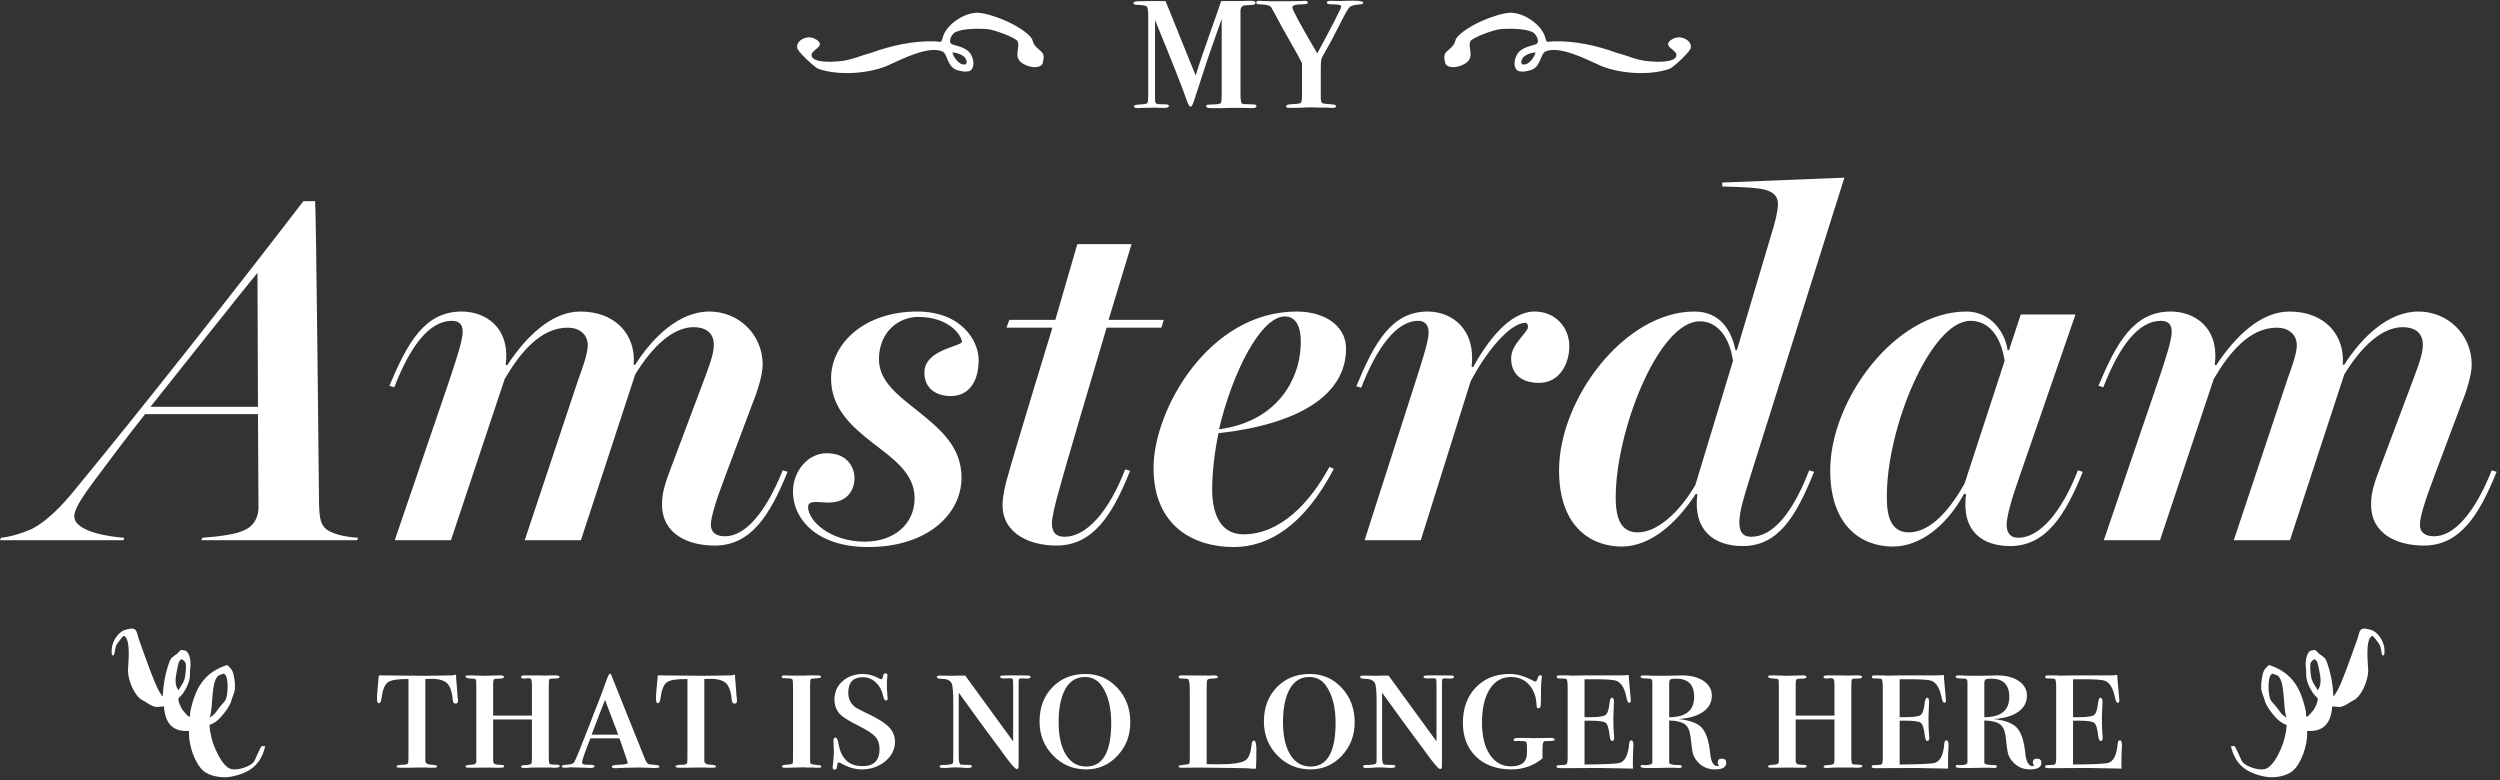 <?xml version="1.0" encoding="UTF-8"?>
<svg width="394px" height="123px" viewBox="0 0 394 123" version="1.1" xmlns="http://www.w3.org/2000/svg" xmlns:xlink="http://www.w3.org/1999/xlink">
    <rect x="0" y="0" width="394" height="123" fill="#333333" stroke="none"/>
    <!-- Generator: Sketch 52.5 (67469) - http://www.bohemiancoding.com/sketch -->
    <title>Group</title>
    <desc>Created with Sketch.</desc>
    <g id="Page-1" stroke="none" stroke-width="1" fill="none" fill-rule="evenodd">
        <g id="Desktop-HD-Copy" transform="translate(-516, -309)" fill="#FFFFFF">
            <g id="Group" transform="translate(516, 309)">
                <path d="M0,85.134 L0.154,84.749 C1.232,84.672 3.311,84.133 5.005,83.363 C7.315,82.208 9.779,79.744 12.166,76.741 C22.33,64.421 37.191,45.556 47.817,31.696 L49.665,31.696 C49.819,32.697 50.281,79.128 50.281,79.436 C50.358,81.592 50.435,82.978 51.975,83.748 C53.13,84.364 54.978,84.672 56.441,84.749 L56.287,85.134 L31.724,85.134 L31.878,84.749 C34.265,84.595 37.191,84.21 38.423,83.594 C40.271,82.824 40.81,81.13 40.733,79.667 L40.656,65.268 L22.869,65.268 C19.789,69.118 15.862,74.431 14.707,75.971 C13.244,77.973 11.704,80.129 11.704,81.361 C11.704,83.748 17.094,84.595 19.558,84.749 L19.481,85.134 L0,85.134 Z M23.716,64.113 L40.656,64.113 L40.579,43.015 C38.731,45.171 29.26,57.183 23.716,64.113 Z M112.651,85.981 C108.493,85.981 104.335,84.21 104.335,79.513 C104.335,77.665 104.797,76.202 105.798,73.584 L110.341,61.495 C111.573,58.184 112.497,56.028 112.497,54.334 C112.497,52.255 110.957,51.562 109.34,51.562 C106.106,51.562 102.872,54.488 100.1,59.031 L91.553,85.134 L82.698,85.134 L91.091,59.955 C91.63,58.415 92.631,55.874 92.631,54.411 C92.631,52.64 91.245,51.639 89.474,51.639 C85.162,51.639 81.928,55.643 79.541,59.724 L71.071,85.134 L62.216,85.134 L70.763,60.109 C71.995,56.413 72.919,53.641 72.919,52.255 C72.919,51.023 72.226,50.561 71.225,50.561 C67.683,50.561 64.68,54.488 62.139,61.033 L61.369,60.802 C64.218,54.026 66.913,49.098 72.765,49.098 C76.384,49.098 80.465,51.485 79.695,57.491 L79.926,57.568 C82.929,53.025 86.933,49.098 91.476,49.098 C97.02,49.098 100.254,52.794 99.869,57.491 L100.1,57.491 C102.795,53.256 106.953,49.098 111.804,49.098 C116.347,49.098 120.197,52.64 120.197,57.491 C120.197,58.954 119.427,61.572 118.657,63.42 L114.268,75.124 C112.805,78.974 112.035,81.515 112.035,82.67 C112.035,84.056 113.036,84.518 114.268,84.518 C117.502,84.518 120.736,80.668 123.354,74.123 L124.124,74.354 C121.352,81.207 118.349,85.981 112.651,85.981 Z M136.829,86.212 C128.667,86.212 124.971,81.746 124.971,77.511 C124.971,74.2 127.358,71.428 130.284,71.428 C133.749,71.428 134.673,73.892 134.673,75.355 C134.673,76.972 133.749,79.205 130.592,79.205 C129.052,79.205 127.358,78.743 127.358,79.898 C127.358,82.131 130.9,85.365 136.29,85.365 C140.91,85.365 144.144,82.593 144.144,78.512 C144.144,74.585 140.756,72.275 137.445,69.734 C134.211,67.193 130.977,64.344 130.977,59.647 C130.977,54.026 136.367,49.098 144.529,49.098 C151.536,49.098 154.231,53.718 154.231,56.721 C154.231,60.263 152.614,62.419 149.842,62.419 C147.686,62.419 145.684,61.341 145.684,58.723 C145.684,55.104 151.382,54.642 151.613,53.872 C151.536,52.871 149.611,49.945 144.683,49.945 C141.757,49.945 138.523,52.178 138.523,56.644 C138.523,60.032 141.449,62.265 144.683,64.806 C148.225,67.655 151.536,70.427 151.536,75.278 C151.536,80.976 146.223,86.212 136.829,86.212 Z M166.474,85.981 C162.47,85.981 158.004,84.21 158.004,79.59 C158.004,78.127 158.466,76.356 158.697,75.509 C159.621,72.044 165.319,53.41 165.858,51.639 L158.62,51.639 L159.082,50.407 L166.32,50.407 L169.785,38.472 L178.332,38.472 L174.713,50.407 L183.414,50.407 L183.029,51.639 L174.405,51.639 C172.326,58.646 167.706,74.2 167.013,76.895 C166.243,79.436 165.781,81.669 165.781,82.439 C165.781,84.056 166.551,84.595 167.783,84.595 C171.171,84.595 174.713,80.745 177.331,73.969 L178.101,74.2 C175.252,81.361 172.172,85.981 166.474,85.981 Z M194.425,86.212 C188.111,86.212 181.797,82.901 181.797,73.738 C181.797,64.575 190.498,49.098 204.358,49.098 C208.67,49.098 212.135,51.254 212.135,54.95 C212.135,62.342 204.512,66.885 192.038,68.271 C191.422,71.12 191.037,74.508 191.037,77.126 C191.037,81.361 192.577,84.21 195.965,84.21 C201.74,84.21 206.437,79.282 209.517,73.584 L210.21,73.892 C205.513,82.824 199.969,86.212 194.425,86.212 Z M192.115,67.655 C201.432,66.423 204.743,59.647 204.974,54.719 C205.205,51.331 204.127,49.868 202.51,49.868 C198.66,49.868 194.194,58.8 192.115,67.655 Z M215.061,85.134 L223.146,59.955 C224.224,56.567 225.148,53.718 225.148,52.409 C225.148,51.1 224.455,50.561 223.531,50.561 C220.066,50.561 216.986,54.796 214.522,61.11 L213.752,60.879 C216.601,54.026 219.296,49.098 224.994,49.098 C228.767,49.098 232.617,51.793 231.924,57.799 L232.155,57.876 C234.234,54.103 237.776,49.098 241.857,49.098 C245.168,49.098 247.324,51.639 247.324,54.565 C247.324,57.337 245.784,60.34 242.55,60.34 C239.393,60.34 238.084,58.569 238.161,56.336 C238.238,54.334 240.317,52.794 240.779,51.716 C240.856,51.331 240.779,51.023 240.471,50.869 C237.776,50.869 233.926,55.951 231.77,60.109 L223.916,85.134 L215.061,85.134 Z M255.563,86.135 C251.174,86.135 245.707,83.44 245.707,74.123 C245.707,62.881 256.025,49.098 267.036,49.098 C271.04,49.098 272.888,52.024 273.504,55.181 L273.735,55.181 L279.048,37.317 C279.818,34.93 280.203,33.159 280.203,32.158 C280.203,30.464 278.817,29.925 277.046,29.694 C275.121,29.463 273.273,29.463 271.425,29.386 L271.425,28.77 L290.675,28 L275.814,75.201 C274.736,78.666 274.12,80.668 274.12,82.362 C274.12,83.979 274.813,84.595 275.968,84.595 C279.51,84.595 282.59,80.668 285.131,74.123 L285.901,74.354 C283.129,81.207 280.357,86.058 274.659,86.058 C270.116,86.058 266.805,83.594 267.498,77.896 L267.267,77.819 C264.187,82.516 260.106,86.135 255.563,86.135 Z M258.104,83.902 C261.107,83.902 264.572,80.899 267.19,76.433 L273.119,56.875 C272.58,53.102 270.655,50.638 267.883,50.638 C261.338,50.638 254.562,68.117 254.639,78.512 C254.639,82.362 255.871,83.902 258.104,83.902 Z M298.298,86.135 C293.524,86.135 288.442,83.055 288.442,74.123 C288.442,63.112 298.606,49.098 309.925,49.098 C313.621,49.098 316.008,52.255 316.393,55.181 L316.624,55.181 L318.472,49.56 L327.096,49.56 L318.241,75.201 C316.932,78.897 316.316,81.284 316.239,82.593 C316.239,84.133 316.932,84.749 318.087,84.749 C321.475,84.749 324.94,80.668 327.481,74.123 L328.251,74.354 C325.479,81.207 322.476,86.058 316.778,86.058 C312.466,86.058 309.078,83.748 309.848,77.896 L309.54,77.819 C306.768,82.901 302.61,86.135 298.298,86.135 Z M300.685,83.902 C303.611,83.979 306.691,81.438 309.617,76.202 L315.931,56.875 C315.315,52.794 313.313,50.561 310.541,50.561 C304.227,50.561 297.143,67.809 297.374,78.666 C297.374,82.285 298.606,83.825 300.685,83.902 Z M381.997,85.981 C377.839,85.981 373.681,84.21 373.681,79.513 C373.681,77.665 374.143,76.202 375.144,73.584 L379.687,61.495 C380.919,58.184 381.843,56.028 381.843,54.334 C381.843,52.255 380.303,51.562 378.686,51.562 C375.452,51.562 372.218,54.488 369.446,59.031 L360.899,85.134 L352.044,85.134 L360.437,59.955 C360.976,58.415 361.977,55.874 361.977,54.411 C361.977,52.64 360.591,51.639 358.82,51.639 C354.508,51.639 351.274,55.643 348.887,59.724 L340.417,85.134 L331.562,85.134 L340.109,60.109 C341.341,56.413 342.265,53.641 342.265,52.255 C342.265,51.023 341.572,50.561 340.571,50.561 C337.029,50.561 334.026,54.488 331.485,61.033 L330.715,60.802 C333.564,54.026 336.259,49.098 342.111,49.098 C345.73,49.098 349.811,51.485 349.041,57.491 L349.272,57.568 C352.275,53.025 356.279,49.098 360.822,49.098 C366.366,49.098 369.6,52.794 369.215,57.491 L369.446,57.491 C372.141,53.256 376.299,49.098 381.15,49.098 C385.693,49.098 389.543,52.64 389.543,57.491 C389.543,58.954 388.773,61.572 388.003,63.42 L383.614,75.124 C382.151,78.974 381.381,81.515 381.381,82.67 C381.381,84.056 382.382,84.518 383.614,84.518 C386.848,84.518 390.082,80.668 392.7,74.123 L393.47,74.354 C390.698,81.207 387.695,85.981 381.997,85.981 Z" id="Amsterdam"></path>
                <g id="Group-3" transform="translate(17, 99)">
                    <path d="M55.184,11.44 C55.184,11.739 55.056,11.888 54.8,11.888 C54.523,11.888 54.373,11.685 54.352,11.28 C54.288,10.405 54.107,9.691 53.808,9.136 C53.403,8.368 52.475,7.984 51.024,7.984 C50.811,7.984 50.48,7.995 50.032,8.016 L50.032,20.88 C50.032,21.285 50.341,21.499 50.96,21.52 C51.579,21.541 51.888,21.627 51.888,21.776 C51.888,21.925 51.707,22 51.344,22 L51.12,22 C50.928,22 50.629,21.989 50.224,21.968 L48.624,21.968 C48.176,21.989 47.6,22 46.896,22 L46.128,22 C45.701,22 45.488,21.925 45.488,21.776 C45.488,21.627 45.84,21.541 46.544,21.52 C46.8,21.52 46.971,21.499 47.056,21.456 C47.227,21.413 47.323,21.301 47.344,21.12 C47.365,20.939 47.376,20.4 47.376,19.504 L47.376,8.016 C45.712,7.995 44.629,8.165 44.128,8.528 C43.627,8.891 43.291,9.744 43.12,11.088 C43.056,11.579 42.917,11.824 42.704,11.824 C42.512,11.824 42.416,11.579 42.416,11.088 C42.416,10.469 42.512,9.253 42.704,7.44 L50.16,7.504 C50.821,7.504 52.165,7.483 54.192,7.44 C54.363,7.44 54.587,7.397 54.864,7.312 L54.896,7.984 L54.992,9.136 L55.088,10.48 L55.152,11.056 C55.173,11.248 55.184,11.376 55.184,11.44 Z M71.216,21.776 C71.216,21.925 70.896,22 70.256,22 C70.235,22 70.128,21.989 69.936,21.968 L67.024,21.968 C66.661,21.968 66.427,21.979 66.32,22 L65.808,22.032 C65.339,22.053 65.104,21.979 65.104,21.808 C65.104,21.68 65.285,21.605 65.648,21.584 C66.352,21.563 66.725,21.467 66.768,21.296 C66.811,21.189 66.832,20.837 66.832,20.24 L66.832,14.384 L60.72,14.384 L60.72,20.976 C60.763,21.211 60.853,21.36 60.992,21.424 C61.131,21.488 61.499,21.531 62.096,21.552 C62.331,21.552 62.448,21.627 62.448,21.776 C62.448,21.925 62.235,22 61.808,22 L61.296,22 C60.997,21.979 60.56,21.968 59.984,21.968 L56.848,22 C56.528,22 56.368,21.925 56.368,21.776 C56.368,21.627 56.677,21.541 57.296,21.52 C57.765,21.499 58.021,21.371 58.064,21.136 L58.064,9.168 C58.064,8.571 58.053,8.251 58.032,8.208 C58.011,8.037 57.819,7.952 57.456,7.952 C56.731,7.931 56.368,7.824 56.368,7.632 C56.368,7.504 56.517,7.44 56.816,7.44 L57.072,7.44 C57.52,7.44 57.952,7.451 58.368,7.472 C58.784,7.493 59.077,7.504 59.248,7.504 C59.483,7.504 59.915,7.493 60.544,7.472 C61.173,7.451 61.541,7.44 61.648,7.44 L61.872,7.44 C62.235,7.44 62.416,7.525 62.416,7.696 C62.416,7.888 62.128,7.973 61.552,7.952 C61.189,7.952 60.96,7.989 60.864,8.064 C60.768,8.139 60.72,8.357 60.72,8.72 L60.72,13.776 L66.832,13.776 L66.832,9.36 C66.832,8.677 66.811,8.293 66.768,8.208 C66.725,7.952 66.512,7.845 66.128,7.888 L65.52,7.952 C65.243,7.909 65.104,7.824 65.104,7.696 C65.104,7.525 65.328,7.44 65.776,7.44 L67.664,7.44 C68.24,7.461 68.656,7.472 68.912,7.472 C69.424,7.472 69.776,7.461 69.968,7.44 L70.416,7.44 C70.928,7.44 71.184,7.515 71.184,7.664 C71.184,7.835 71.04,7.92 70.752,7.92 C70.464,7.92 70.224,7.931 70.032,7.952 C69.755,7.952 69.595,8.005 69.552,8.112 C69.509,8.219 69.488,8.56 69.488,9.136 L69.488,20.208 C69.488,20.933 69.541,21.333 69.648,21.408 C69.755,21.483 70.128,21.52 70.768,21.52 C71.067,21.52 71.216,21.605 71.216,21.776 Z M86.928,21.84 C86.928,21.968 86.715,22.032 86.288,22.032 L86.064,22.032 L84.08,21.968 L83.184,21.968 C82.821,21.968 82.32,21.979 81.68,22 L80.72,22.032 L80.144,22.064 L79.984,22.064 C79.6,22.064 79.408,21.979 79.408,21.808 C79.408,21.637 79.792,21.541 80.56,21.52 C81.477,21.499 81.936,21.392 81.936,21.2 C81.936,21.157 81.872,20.955 81.744,20.592 C81.701,20.421 81.456,19.707 81.008,18.448 L80.624,17.36 L76.048,17.36 C75.173,19.557 74.736,20.827 74.736,21.168 C74.736,21.36 74.864,21.467 75.12,21.488 L75.536,21.52 L76.016,21.52 L76.304,21.552 C76.56,21.552 76.688,21.627 76.688,21.776 C76.688,21.947 76.464,22.032 76.016,22.032 C75.952,22.032 75.573,22.016 74.88,21.984 C74.187,21.952 73.573,21.936 73.04,21.936 L72.752,21.936 L72.464,21.968 L72.112,22 L72.048,22 C71.707,22 71.536,21.936 71.536,21.808 C71.536,21.659 71.675,21.573 71.952,21.552 C72.336,21.531 72.592,21.509 72.72,21.488 C73.083,21.424 73.317,21.328 73.424,21.2 C73.552,21.136 74.075,19.92 74.992,17.552 C75.355,16.592 75.707,15.696 76.048,14.864 C76.176,14.565 76.261,14.341 76.304,14.192 C76.347,14.043 76.432,13.819 76.56,13.52 C76.923,12.645 77.435,11.323 78.096,9.552 L78.576,8.208 L78.8,7.632 C78.928,7.312 79.056,7.152 79.184,7.152 C79.248,7.152 79.387,7.451 79.6,8.048 C80.24,9.605 81.893,13.723 84.56,20.4 C84.816,21.061 85.061,21.413 85.296,21.456 C85.36,21.477 85.701,21.509 86.32,21.552 C86.725,21.573 86.928,21.669 86.928,21.84 Z M80.432,16.784 L78.352,11.312 C77.84,12.592 77.136,14.416 76.24,16.784 L80.432,16.784 Z M99.152,11.44 C99.152,11.739 99.024,11.888 98.768,11.888 C98.491,11.888 98.341,11.685 98.32,11.28 C98.256,10.405 98.075,9.691 97.776,9.136 C97.371,8.368 96.443,7.984 94.992,7.984 C94.779,7.984 94.448,7.995 94,8.016 L94,20.88 C94,21.285 94.309,21.499 94.928,21.52 C95.547,21.541 95.856,21.627 95.856,21.776 C95.856,21.925 95.675,22 95.312,22 L95.088,22 C94.896,22 94.597,21.989 94.192,21.968 L92.592,21.968 C92.144,21.989 91.568,22 90.864,22 L90.096,22 C89.669,22 89.456,21.925 89.456,21.776 C89.456,21.627 89.808,21.541 90.512,21.52 C90.768,21.52 90.939,21.499 91.024,21.456 C91.195,21.413 91.291,21.301 91.312,21.12 C91.333,20.939 91.344,20.4 91.344,19.504 L91.344,8.016 C89.68,7.995 88.597,8.165 88.096,8.528 C87.595,8.891 87.259,9.744 87.088,11.088 C87.024,11.579 86.885,11.824 86.672,11.824 C86.48,11.824 86.384,11.579 86.384,11.088 C86.384,10.469 86.48,9.253 86.672,7.44 L94.128,7.504 C94.789,7.504 96.133,7.483 98.16,7.44 C98.331,7.44 98.555,7.397 98.832,7.312 L98.864,7.984 L98.96,9.136 L99.056,10.48 L99.12,11.056 C99.141,11.248 99.152,11.376 99.152,11.44 Z M112.432,21.808 C112.432,21.936 112.336,22 112.144,22 L111.824,22 L111.152,21.968 L110.32,21.968 C110.149,21.968 109.968,21.957 109.776,21.936 L109.424,21.936 C109.211,21.936 108.811,21.947 108.224,21.968 C107.637,21.989 107.195,22 106.896,22 L106.768,22 C106.405,22 106.224,21.936 106.224,21.808 C106.224,21.637 106.459,21.541 106.928,21.52 C107.568,21.477 107.904,21.403 107.936,21.296 C107.968,21.189 107.984,20.731 107.984,19.92 L107.984,9.616 C107.984,8.784 107.963,8.299 107.92,8.16 C107.877,8.021 107.717,7.941 107.44,7.92 L106.8,7.888 L106.48,7.888 C106.288,7.888 106.192,7.813 106.192,7.664 C106.192,7.515 106.331,7.44 106.608,7.44 L106.8,7.44 C106.949,7.461 107.184,7.472 107.504,7.472 L109.808,7.472 C109.936,7.472 110.128,7.461 110.384,7.44 L111.888,7.44 C112.229,7.44 112.4,7.525 112.4,7.696 C112.4,7.824 112.037,7.899 111.312,7.92 C111.013,7.92 110.832,7.968 110.768,8.064 C110.704,8.16 110.672,8.453 110.672,8.944 L110.672,21.008 C110.672,21.221 110.752,21.36 110.912,21.424 C111.072,21.488 111.451,21.541 112.048,21.584 C112.304,21.605 112.432,21.68 112.432,21.808 Z M124.048,17.904 C124.048,19.099 123.536,20.123 122.512,20.976 C121.488,21.829 120.251,22.256 118.8,22.256 C117.712,22.256 116.592,21.915 115.44,21.232 C115.312,21.189 115.227,21.168 115.184,21.168 C115.056,21.168 114.981,21.275 114.96,21.488 C114.939,21.701 114.907,21.888 114.864,22.048 C114.821,22.208 114.715,22.288 114.544,22.288 C114.331,22.288 114.224,22.181 114.224,21.968 C114.224,21.925 114.256,21.605 114.32,21.008 C114.384,20.411 114.416,19.899 114.416,19.472 C114.416,19.28 114.405,19.008 114.384,18.656 C114.363,18.304 114.352,18.032 114.352,17.84 C114.352,17.435 114.459,17.232 114.672,17.232 C114.885,17.232 115.045,17.563 115.152,18.224 C115.557,20.571 116.816,21.744 118.928,21.744 C120.72,21.744 121.616,20.848 121.616,19.056 C121.616,18.267 121.403,17.627 120.976,17.136 C120.549,16.645 119.717,16.091 118.48,15.472 C116.859,14.661 115.824,14.021 115.376,13.552 C114.8,12.933 114.512,12.165 114.512,11.248 C114.512,10.075 114.939,9.109 115.792,8.352 C116.645,7.595 117.723,7.216 119.024,7.216 C119.835,7.216 120.699,7.461 121.616,7.952 C121.723,8.016 121.808,8.048 121.872,8.048 C122.021,8.048 122.117,7.893 122.16,7.584 C122.203,7.275 122.331,7.12 122.544,7.12 C122.757,7.12 122.864,7.227 122.864,7.44 C122.864,7.483 122.853,7.568 122.832,7.696 C122.789,8.037 122.768,8.475 122.768,9.008 C122.768,9.328 122.8,9.904 122.864,10.736 C122.885,10.821 122.896,10.917 122.896,11.024 C122.896,11.28 122.811,11.408 122.64,11.408 C122.448,11.408 122.309,11.216 122.224,10.832 C122.032,9.893 121.643,9.141 121.056,8.576 C120.469,8.011 119.781,7.728 118.992,7.728 C117.456,7.728 116.688,8.549 116.688,10.192 C116.688,10.917 116.891,11.515 117.296,11.984 C117.509,12.24 117.744,12.443 118,12.592 C118.256,12.741 119.003,13.115 120.24,13.712 C121.627,14.395 122.608,15.051 123.184,15.68 C123.76,16.309 124.048,17.051 124.048,17.904 Z M145.424,7.696 C145.424,7.867 145.189,7.952 144.72,7.952 C144.656,7.952 144.507,7.941 144.272,7.92 L143.92,7.92 C143.728,7.92 143.616,7.963 143.584,8.048 C143.552,8.133 143.536,8.421 143.536,8.912 L143.536,20.656 C143.536,21.424 143.525,21.872 143.504,22 C143.483,22.128 143.387,22.192 143.216,22.192 C142.981,22.192 142.224,21.307 140.944,19.536 C140.795,19.301 140.56,18.981 140.24,18.576 C140.197,18.512 140.08,18.352 139.888,18.096 C138.821,16.688 136.891,14.043 134.096,10.16 L134.096,20.24 C134.096,21.029 134.208,21.445 134.432,21.488 C134.656,21.531 135.067,21.552 135.664,21.552 L135.792,21.552 C136.048,21.552 136.176,21.627 136.176,21.776 C136.176,21.947 135.941,22.032 135.472,22.032 C135.387,22.032 135.035,22.011 134.416,21.968 C134.096,21.947 133.808,21.936 133.552,21.936 C133.339,21.936 133.125,21.947 132.912,21.968 C132.507,22.011 132.069,22.032 131.6,22.032 C131.259,22.032 131.088,21.947 131.088,21.776 C131.088,21.627 131.291,21.552 131.696,21.552 L131.984,21.552 L132.4,21.52 C132.912,21.477 133.179,21.381 133.2,21.232 C133.221,21.147 133.232,20.837 133.232,20.304 L133.232,11.504 C133.232,9.904 133.136,8.944 132.944,8.624 C132.688,8.197 132.187,7.984 131.44,7.984 C130.907,7.984 130.64,7.888 130.64,7.696 C130.64,7.547 130.779,7.472 131.056,7.472 L131.184,7.472 L132.944,7.504 L133.36,7.504 C133.573,7.483 133.765,7.472 133.936,7.472 L135.12,7.472 L142.672,17.84 L142.672,8.944 C142.672,8.411 142.651,8.101 142.608,8.016 C142.565,7.931 142.395,7.888 142.096,7.888 C141.819,7.888 141.595,7.899 141.424,7.92 L141.232,7.92 C140.827,7.92 140.624,7.835 140.624,7.664 C140.624,7.557 140.725,7.493 140.928,7.472 C141.131,7.451 141.851,7.44 143.088,7.44 C144.261,7.44 144.944,7.451 145.136,7.472 C145.328,7.493 145.424,7.568 145.424,7.696 Z M161.136,14.832 C161.136,16.901 160.464,18.656 159.12,20.096 C157.776,21.536 156.133,22.256 154.192,22.256 C152.123,22.256 150.379,21.525 148.96,20.064 C147.541,18.603 146.832,16.816 146.832,14.704 C146.832,12.507 147.509,10.709 148.864,9.312 C150.219,7.915 151.952,7.216 154.064,7.216 C156.069,7.216 157.749,7.947 159.104,9.408 C160.459,10.869 161.136,12.677 161.136,14.832 Z M158.128,14.928 C158.128,12.453 157.627,10.501 156.624,9.072 C155.984,8.155 155.099,7.696 153.968,7.696 C152.411,7.696 151.28,8.549 150.576,10.256 C150.085,11.451 149.84,12.965 149.84,14.8 C149.84,16.997 150.224,18.715 150.992,19.952 C151.76,21.189 152.827,21.808 154.192,21.808 C156.816,21.808 158.128,19.515 158.128,14.928 Z M181.008,19.12 C181.008,20.315 180.987,21.317 180.944,22.128 C180.816,22.149 180.656,22.16 180.464,22.16 C180.443,22.16 180.277,22.144 179.968,22.112 C179.659,22.08 179.259,22.064 178.768,22.064 L177.264,22.032 L171.792,21.968 L169.168,22 C168.891,22 168.752,21.925 168.752,21.776 C168.752,21.648 169.168,21.552 170,21.488 C170.235,21.467 170.379,21.413 170.432,21.328 C170.485,21.243 170.512,21.008 170.512,20.624 L170.512,9.904 C170.512,8.709 170.416,8.08 170.224,8.016 C170.139,7.973 169.952,7.952 169.664,7.952 C169.376,7.952 169.189,7.941 169.104,7.92 C168.869,7.92 168.752,7.835 168.752,7.664 C168.752,7.515 168.891,7.44 169.168,7.44 L173.584,7.472 C173.819,7.451 174.064,7.44 174.32,7.44 C174.725,7.44 174.928,7.536 174.928,7.728 C174.928,7.856 174.576,7.931 173.872,7.952 C173.531,7.973 173.328,8.048 173.264,8.176 C173.2,8.304 173.168,8.763 173.168,9.552 L173.168,21.424 C174.021,21.445 174.64,21.456 175.024,21.456 C177.328,21.456 178.768,21.232 179.344,20.784 C179.813,20.421 180.112,19.653 180.24,18.48 C180.283,17.968 180.4,17.712 180.592,17.712 C180.869,17.712 181.008,18.181 181.008,19.12 Z M196.496,14.832 C196.496,16.901 195.824,18.656 194.48,20.096 C193.136,21.536 191.493,22.256 189.552,22.256 C187.483,22.256 185.739,21.525 184.32,20.064 C182.901,18.603 182.192,16.816 182.192,14.704 C182.192,12.507 182.869,10.709 184.224,9.312 C185.579,7.915 187.312,7.216 189.424,7.216 C191.429,7.216 193.109,7.947 194.464,9.408 C195.819,10.869 196.496,12.677 196.496,14.832 Z M193.488,14.928 C193.488,12.453 192.987,10.501 191.984,9.072 C191.344,8.155 190.459,7.696 189.328,7.696 C187.771,7.696 186.64,8.549 185.936,10.256 C185.445,11.451 185.2,12.965 185.2,14.8 C185.2,16.997 185.584,18.715 186.352,19.952 C187.12,21.189 188.187,21.808 189.552,21.808 C192.176,21.808 193.488,19.515 193.488,14.928 Z M212.144,7.696 C212.144,7.867 211.909,7.952 211.44,7.952 C211.376,7.952 211.227,7.941 210.992,7.92 L210.64,7.92 C210.448,7.92 210.336,7.963 210.304,8.048 C210.272,8.133 210.256,8.421 210.256,8.912 L210.256,20.656 C210.256,21.424 210.245,21.872 210.224,22 C210.203,22.128 210.107,22.192 209.936,22.192 C209.701,22.192 208.944,21.307 207.664,19.536 C207.515,19.301 207.28,18.981 206.96,18.576 C206.917,18.512 206.8,18.352 206.608,18.096 C205.541,16.688 203.611,14.043 200.816,10.16 L200.816,20.24 C200.816,21.029 200.928,21.445 201.152,21.488 C201.376,21.531 201.787,21.552 202.384,21.552 L202.512,21.552 C202.768,21.552 202.896,21.627 202.896,21.776 C202.896,21.947 202.661,22.032 202.192,22.032 C202.107,22.032 201.755,22.011 201.136,21.968 C200.816,21.947 200.528,21.936 200.272,21.936 C200.059,21.936 199.845,21.947 199.632,21.968 C199.227,22.011 198.789,22.032 198.32,22.032 C197.979,22.032 197.808,21.947 197.808,21.776 C197.808,21.627 198.011,21.552 198.416,21.552 L198.704,21.552 L199.12,21.52 C199.632,21.477 199.899,21.381 199.92,21.232 C199.941,21.147 199.952,20.837 199.952,20.304 L199.952,11.504 C199.952,9.904 199.856,8.944 199.664,8.624 C199.408,8.197 198.907,7.984 198.16,7.984 C197.627,7.984 197.36,7.888 197.36,7.696 C197.36,7.547 197.499,7.472 197.776,7.472 L197.904,7.472 L199.664,7.504 L200.08,7.504 C200.293,7.483 200.485,7.472 200.656,7.472 L201.84,7.472 L209.392,17.84 L209.392,8.944 C209.392,8.411 209.371,8.101 209.328,8.016 C209.285,7.931 209.115,7.888 208.816,7.888 C208.539,7.888 208.315,7.899 208.144,7.92 L207.952,7.92 C207.547,7.92 207.344,7.835 207.344,7.664 C207.344,7.557 207.445,7.493 207.648,7.472 C207.851,7.451 208.571,7.44 209.808,7.44 C210.981,7.44 211.664,7.451 211.856,7.472 C212.048,7.493 212.144,7.568 212.144,7.696 Z M228.016,17.584 C228.016,17.691 227.824,17.755 227.44,17.776 L226.416,17.808 C226.309,17.829 226.229,17.925 226.176,18.096 C226.123,18.267 226.096,18.651 226.096,19.248 L226.096,20.528 C224.688,21.68 223.067,22.256 221.232,22.256 C218.885,22.256 217.019,21.589 215.632,20.256 C214.245,18.923 213.552,17.147 213.552,14.928 C213.552,12.624 214.229,10.763 215.584,9.344 C216.939,7.925 218.725,7.216 220.944,7.216 C222.096,7.216 223.333,7.579 224.656,8.304 C224.763,8.368 224.859,8.4 224.944,8.4 C225.115,8.4 225.232,8.261 225.296,7.984 C225.424,7.6 225.573,7.408 225.744,7.408 C225.915,7.408 226,7.493 226,7.664 C226,7.621 225.979,7.803 225.936,8.208 C225.872,8.827 225.84,10.053 225.84,11.888 C225.84,12.379 225.712,12.624 225.456,12.624 C225.264,12.624 225.168,12.496 225.168,12.24 C225.125,10.853 224.736,9.749 224,8.928 C223.264,8.107 222.309,7.696 221.136,7.696 C219.707,7.696 218.587,8.336 217.776,9.616 C216.965,10.896 216.56,12.645 216.56,14.864 C216.56,16.997 216.971,18.683 217.792,19.92 C218.613,21.157 219.728,21.776 221.136,21.776 C222.416,21.776 223.205,21.371 223.504,20.56 C223.611,20.283 223.664,19.835 223.664,19.216 C223.664,18.448 223.616,18.016 223.52,17.92 C223.424,17.824 223.024,17.776 222.32,17.776 L222.096,17.776 C221.989,17.797 221.893,17.808 221.808,17.808 C221.637,17.808 221.552,17.733 221.552,17.584 C221.552,17.392 221.808,17.296 222.32,17.296 L223.856,17.296 C224.155,17.317 224.315,17.328 224.336,17.328 C225.829,17.328 226.683,17.317 226.896,17.296 L227.472,17.296 C227.835,17.296 228.016,17.392 228.016,17.584 Z M240.432,18.544 C240.432,18.565 240.421,18.699 240.4,18.944 C240.379,19.189 240.368,19.408 240.368,19.6 L240.336,21.424 C240.336,21.637 240.347,21.872 240.368,22.128 L235.056,22.032 L228.976,22.064 C228.528,22.064 228.304,21.989 228.304,21.84 C228.304,21.669 228.432,21.584 228.688,21.584 C229.371,21.584 229.771,21.536 229.888,21.44 C230.005,21.344 230.064,20.997 230.064,20.4 L230.064,9.392 C230.064,8.517 229.989,8.053 229.84,8 C229.691,7.947 229.317,7.92 228.72,7.92 C228.464,7.92 228.336,7.845 228.336,7.696 C228.336,7.525 228.475,7.44 228.752,7.44 L230.16,7.44 L230.512,7.472 L231.312,7.472 C231.419,7.472 231.952,7.461 232.912,7.44 L238.32,7.44 C238.875,7.44 239.333,7.419 239.696,7.376 L239.696,7.6 L239.728,8.08 C239.771,8.4 239.856,9.36 239.984,10.96 C240.005,11.067 240.016,11.195 240.016,11.344 C240.016,11.621 239.941,11.76 239.792,11.76 C239.6,11.76 239.461,11.547 239.376,11.12 C239.077,9.499 238.512,8.549 237.68,8.272 C237.211,8.123 236.101,8.048 234.352,8.048 L232.72,8.048 L232.72,14.032 L233.488,14.032 C234.853,14.032 235.696,13.92 236.016,13.696 C236.336,13.472 236.549,12.859 236.656,11.856 C236.72,11.259 236.848,10.96 237.04,10.96 C237.253,10.96 237.36,11.173 237.36,11.6 C237.36,11.856 237.344,12.251 237.312,12.784 C237.28,13.317 237.264,13.723 237.264,14 C237.264,15.387 237.296,16.336 237.36,16.848 C237.381,17.019 237.392,17.157 237.392,17.264 C237.392,17.605 237.285,17.776 237.072,17.776 C236.88,17.776 236.752,17.509 236.688,16.976 C236.56,15.824 236.347,15.136 236.048,14.912 C235.749,14.688 234.907,14.576 233.52,14.576 L232.72,14.576 L232.72,21.488 C235.856,21.467 237.701,21.381 238.256,21.232 C239.109,20.997 239.611,19.973 239.76,18.16 C239.781,17.84 239.899,17.68 240.112,17.68 C240.325,17.68 240.432,17.968 240.432,18.544 Z M255.056,21.232 C255.056,21.915 254.459,22.256 253.264,22.256 C252.112,22.256 251.173,21.819 250.448,20.944 C250.128,20.56 249.915,20.176 249.808,19.792 C249.701,19.408 249.573,18.501 249.424,17.072 C249.317,16.155 249.024,15.515 248.544,15.152 C248.064,14.789 247.237,14.587 246.064,14.544 L246.064,21.136 C246,21.435 246.544,21.584 247.696,21.584 C247.931,21.584 248.048,21.659 248.048,21.808 C248.048,21.957 247.899,22.032 247.6,22.032 C247.365,22.032 247.141,22.021 246.928,22 L245.808,22 C245.339,22 244.773,22.011 244.112,22.032 L242.448,22.032 C241.851,22.032 241.552,21.957 241.552,21.808 C241.552,21.637 241.659,21.552 241.872,21.552 C241.936,21.552 242.043,21.563 242.192,21.584 L242.32,21.584 C243.045,21.584 243.408,21.435 243.408,21.136 L243.408,8.496 C243.408,8.261 243.349,8.107 243.232,8.032 C243.115,7.957 242.805,7.92 242.304,7.92 C241.803,7.92 241.552,7.835 241.552,7.664 C241.552,7.515 241.701,7.44 242,7.44 L242.224,7.44 C242.565,7.483 243.579,7.504 245.264,7.504 C245.968,7.504 246.544,7.493 246.992,7.472 C247.44,7.451 247.792,7.44 248.048,7.44 C249.477,7.44 250.624,7.733 251.488,8.32 C252.352,8.907 252.784,9.68 252.784,10.64 C252.784,11.685 252.325,12.533 251.408,13.184 C250.491,13.835 249.2,14.213 247.536,14.32 C249.328,14.512 250.56,14.981 251.232,15.728 C251.904,16.475 252.336,17.819 252.528,19.76 C252.656,21.083 253.051,21.744 253.712,21.744 C253.819,21.744 253.872,21.712 253.872,21.648 C253.872,21.627 253.845,21.557 253.792,21.44 C253.739,21.323 253.712,21.232 253.712,21.168 C253.712,20.763 253.925,20.56 254.352,20.56 C254.821,20.56 255.056,20.784 255.056,21.232 Z M250,10.832 C250,8.912 249.051,7.952 247.152,7.952 C246.661,7.952 246.357,8 246.24,8.096 C246.123,8.192 246.064,8.421 246.064,8.784 L246.064,14.032 C248.688,14.032 250,12.965 250,10.832 Z M276.496,21.776 C276.496,21.925 276.176,22 275.536,22 C275.515,22 275.408,21.989 275.216,21.968 L272.304,21.968 C271.941,21.968 271.707,21.979 271.6,22 L271.088,22.032 C270.619,22.053 270.384,21.979 270.384,21.808 C270.384,21.68 270.565,21.605 270.928,21.584 C271.632,21.563 272.005,21.467 272.048,21.296 C272.091,21.189 272.112,20.837 272.112,20.24 L272.112,14.384 L266,14.384 L266,20.976 C266.043,21.211 266.133,21.36 266.272,21.424 C266.411,21.488 266.779,21.531 267.376,21.552 C267.611,21.552 267.728,21.627 267.728,21.776 C267.728,21.925 267.515,22 267.088,22 L266.576,22 C266.277,21.979 265.84,21.968 265.264,21.968 L262.128,22 C261.808,22 261.648,21.925 261.648,21.776 C261.648,21.627 261.957,21.541 262.576,21.52 C263.045,21.499 263.301,21.371 263.344,21.136 L263.344,9.168 C263.344,8.571 263.333,8.251 263.312,8.208 C263.291,8.037 263.099,7.952 262.736,7.952 C262.011,7.931 261.648,7.824 261.648,7.632 C261.648,7.504 261.797,7.44 262.096,7.44 L262.352,7.44 C262.8,7.44 263.232,7.451 263.648,7.472 C264.064,7.493 264.357,7.504 264.528,7.504 C264.763,7.504 265.195,7.493 265.824,7.472 C266.453,7.451 266.821,7.44 266.928,7.44 L267.152,7.44 C267.515,7.44 267.696,7.525 267.696,7.696 C267.696,7.888 267.408,7.973 266.832,7.952 C266.469,7.952 266.24,7.989 266.144,8.064 C266.048,8.139 266,8.357 266,8.72 L266,13.776 L272.112,13.776 L272.112,9.36 C272.112,8.677 272.091,8.293 272.048,8.208 C272.005,7.952 271.792,7.845 271.408,7.888 L270.8,7.952 C270.523,7.909 270.384,7.824 270.384,7.696 C270.384,7.525 270.608,7.44 271.056,7.44 L272.944,7.44 C273.52,7.461 273.936,7.472 274.192,7.472 C274.704,7.472 275.056,7.461 275.248,7.44 L275.696,7.44 C276.208,7.44 276.464,7.515 276.464,7.664 C276.464,7.835 276.32,7.92 276.032,7.92 C275.744,7.92 275.504,7.931 275.312,7.952 C275.035,7.952 274.875,8.005 274.832,8.112 C274.789,8.219 274.768,8.56 274.768,9.136 L274.768,20.208 C274.768,20.933 274.821,21.333 274.928,21.408 C275.035,21.483 275.408,21.52 276.048,21.52 C276.347,21.52 276.496,21.605 276.496,21.776 Z M290.096,18.544 C290.096,18.565 290.085,18.699 290.064,18.944 C290.043,19.189 290.032,19.408 290.032,19.6 L290,21.424 C290,21.637 290.011,21.872 290.032,22.128 L284.72,22.032 L278.64,22.064 C278.192,22.064 277.968,21.989 277.968,21.84 C277.968,21.669 278.096,21.584 278.352,21.584 C279.035,21.584 279.435,21.536 279.552,21.44 C279.669,21.344 279.728,20.997 279.728,20.4 L279.728,9.392 C279.728,8.517 279.653,8.053 279.504,8 C279.355,7.947 278.981,7.92 278.384,7.92 C278.128,7.92 278,7.845 278,7.696 C278,7.525 278.139,7.44 278.416,7.44 L279.824,7.44 L280.176,7.472 L280.976,7.472 C281.083,7.472 281.616,7.461 282.576,7.44 L287.984,7.44 C288.539,7.44 288.997,7.419 289.36,7.376 L289.36,7.6 L289.392,8.08 C289.435,8.4 289.52,9.36 289.648,10.96 C289.669,11.067 289.68,11.195 289.68,11.344 C289.68,11.621 289.605,11.76 289.456,11.76 C289.264,11.76 289.125,11.547 289.04,11.12 C288.741,9.499 288.176,8.549 287.344,8.272 C286.875,8.123 285.765,8.048 284.016,8.048 L282.384,8.048 L282.384,14.032 L283.152,14.032 C284.517,14.032 285.36,13.92 285.68,13.696 C286,13.472 286.213,12.859 286.32,11.856 C286.384,11.259 286.512,10.96 286.704,10.96 C286.917,10.96 287.024,11.173 287.024,11.6 C287.024,11.856 287.008,12.251 286.976,12.784 C286.944,13.317 286.928,13.723 286.928,14 C286.928,15.387 286.96,16.336 287.024,16.848 C287.045,17.019 287.056,17.157 287.056,17.264 C287.056,17.605 286.949,17.776 286.736,17.776 C286.544,17.776 286.416,17.509 286.352,16.976 C286.224,15.824 286.011,15.136 285.712,14.912 C285.413,14.688 284.571,14.576 283.184,14.576 L282.384,14.576 L282.384,21.488 C285.52,21.467 287.365,21.381 287.92,21.232 C288.773,20.997 289.275,19.973 289.424,18.16 C289.445,17.84 289.563,17.68 289.776,17.68 C289.989,17.68 290.096,17.968 290.096,18.544 Z M304.72,21.232 C304.72,21.915 304.123,22.256 302.928,22.256 C301.776,22.256 300.837,21.819 300.112,20.944 C299.792,20.56 299.579,20.176 299.472,19.792 C299.365,19.408 299.237,18.501 299.088,17.072 C298.981,16.155 298.688,15.515 298.208,15.152 C297.728,14.789 296.901,14.587 295.728,14.544 L295.728,21.136 C295.664,21.435 296.208,21.584 297.36,21.584 C297.595,21.584 297.712,21.659 297.712,21.808 C297.712,21.957 297.563,22.032 297.264,22.032 C297.029,22.032 296.805,22.021 296.592,22 L295.472,22 C295.003,22 294.437,22.011 293.776,22.032 L292.112,22.032 C291.515,22.032 291.216,21.957 291.216,21.808 C291.216,21.637 291.323,21.552 291.536,21.552 C291.6,21.552 291.707,21.563 291.856,21.584 L291.984,21.584 C292.709,21.584 293.072,21.435 293.072,21.136 L293.072,8.496 C293.072,8.261 293.013,8.107 292.896,8.032 C292.779,7.957 292.469,7.92 291.968,7.92 C291.467,7.92 291.216,7.835 291.216,7.664 C291.216,7.515 291.365,7.44 291.664,7.44 L291.888,7.44 C292.229,7.483 293.243,7.504 294.928,7.504 C295.632,7.504 296.208,7.493 296.656,7.472 C297.104,7.451 297.456,7.44 297.712,7.44 C299.141,7.44 300.288,7.733 301.152,8.32 C302.016,8.907 302.448,9.68 302.448,10.64 C302.448,11.685 301.989,12.533 301.072,13.184 C300.155,13.835 298.864,14.213 297.2,14.32 C298.992,14.512 300.224,14.981 300.896,15.728 C301.568,16.475 302,17.819 302.192,19.76 C302.32,21.083 302.715,21.744 303.376,21.744 C303.483,21.744 303.536,21.712 303.536,21.648 C303.536,21.627 303.509,21.557 303.456,21.44 C303.403,21.323 303.376,21.232 303.376,21.168 C303.376,20.763 303.589,20.56 304.016,20.56 C304.485,20.56 304.72,20.784 304.72,21.232 Z M299.664,10.832 C299.664,8.912 298.715,7.952 296.816,7.952 C296.325,7.952 296.021,8 295.904,8.096 C295.787,8.192 295.728,8.421 295.728,8.784 L295.728,14.032 C298.352,14.032 299.664,12.965 299.664,10.832 Z M317.424,18.544 C317.424,18.565 317.413,18.699 317.392,18.944 C317.371,19.189 317.36,19.408 317.36,19.6 L317.328,21.424 C317.328,21.637 317.339,21.872 317.36,22.128 L312.048,22.032 L305.968,22.064 C305.52,22.064 305.296,21.989 305.296,21.84 C305.296,21.669 305.424,21.584 305.68,21.584 C306.363,21.584 306.763,21.536 306.88,21.44 C306.997,21.344 307.056,20.997 307.056,20.4 L307.056,9.392 C307.056,8.517 306.981,8.053 306.832,8 C306.683,7.947 306.309,7.92 305.712,7.92 C305.456,7.92 305.328,7.845 305.328,7.696 C305.328,7.525 305.467,7.44 305.744,7.44 L307.152,7.44 L307.504,7.472 L308.304,7.472 C308.411,7.472 308.944,7.461 309.904,7.44 L315.312,7.44 C315.867,7.44 316.325,7.419 316.688,7.376 L316.688,7.6 L316.72,8.08 C316.763,8.4 316.848,9.36 316.976,10.96 C316.997,11.067 317.008,11.195 317.008,11.344 C317.008,11.621 316.933,11.76 316.784,11.76 C316.592,11.76 316.453,11.547 316.368,11.12 C316.069,9.499 315.504,8.549 314.672,8.272 C314.203,8.123 313.093,8.048 311.344,8.048 L309.712,8.048 L309.712,14.032 L310.48,14.032 C311.845,14.032 312.688,13.92 313.008,13.696 C313.328,13.472 313.541,12.859 313.648,11.856 C313.712,11.259 313.84,10.96 314.032,10.96 C314.245,10.96 314.352,11.173 314.352,11.6 C314.352,11.856 314.336,12.251 314.304,12.784 C314.272,13.317 314.256,13.723 314.256,14 C314.256,15.387 314.288,16.336 314.352,16.848 C314.373,17.019 314.384,17.157 314.384,17.264 C314.384,17.605 314.277,17.776 314.064,17.776 C313.872,17.776 313.744,17.509 313.68,16.976 C313.552,15.824 313.339,15.136 313.04,14.912 C312.741,14.688 311.899,14.576 310.512,14.576 L309.712,14.576 L309.712,21.488 C312.848,21.467 314.693,21.381 315.248,21.232 C316.101,20.997 316.603,19.973 316.752,18.16 C316.773,17.84 316.891,17.68 317.104,17.68 C317.317,17.68 317.424,17.968 317.424,18.544 Z" id="that-is-no-longer-he"></path>
                    <path d="M341.736,12.384 C342.344,13.152 342.536,13.664 343.368,14.08 C342.76,12.8 343.208,8.48 341.992,7.488 C342.024,7.488 341.192,7.168 341.192,7.168 C340.328,7.264 340.424,10.176 340.776,11.136 C340.904,11.552 341.448,12 341.736,12.384 Z M347.336,8.096 C347.592,8.832 348.072,9.344 348.264,9.792 C349,8.832 348.68,7.616 348.488,6.528 C348.296,5.792 348.36,5.376 347.88,4.928 C347.688,4.768 347.144,5.376 347.144,5.504 C347.016,6.208 347.144,7.456 347.336,8.096 Z M350.728,10.752 C351.528,10.048 352.52,7.168 352.968,6.016 C353.48,4.576 354.056,3.104 354.504,1.76 C354.76,1.056 354.792,0.224 355.336,0.096 C355.688,-0.032 356.776,0.224 357.192,0.512 C358.024,1.056 358.856,2.368 358.792,3.616 C358.792,3.808 358.856,4.32 358.504,4.32 C358.248,3.968 358.312,3.2 358.024,2.592 C357.832,2.336 357.064,1.184 356.84,1.216 C355.688,1.792 356.232,5.856 356.232,6.656 C356.232,8.288 355.112,10.816 353.928,11.36 C353.384,11.616 352.808,12.128 352.168,12.32 C351.752,12.512 351.4,12.384 350.568,12.32 C350.376,14.784 349.352,16.384 346.6,16.192 C346.728,18.528 345.608,21.44 344.296,22.528 C343.272,23.36 341.32,23.68 339.944,23.392 C336.968,22.816 335.24,21.44 334.6,18.592 C335.08,18.656 334.92,18.464 335.112,18.592 C335.432,18.688 336.168,20.896 336.488,21.184 C336.968,21.696 338.696,22.464 339.912,22.208 C341.416,21.952 342.984,18.24 343.176,16.704 C343.24,16.576 343.4,15.456 343.368,15.232 C343.272,15.232 342.824,15.04 342.728,14.944 C341.832,14.528 340.424,12.704 340.008,11.68 C339.88,11.008 339.4,10.208 339.368,9.504 C339.304,8.736 339.496,7.296 339.816,6.656 C339.784,6.72 340.36,5.824 340.68,5.824 C344.232,7.04 345.608,9.376 346.408,13.152 C346.504,13.664 346.312,13.856 346.6,13.952 C346.696,13.984 347.432,13.152 347.592,12.928 C347.848,12.576 348.36,11.552 348.264,11.072 C348.264,10.944 347.88,10.72 347.848,10.624 C347.336,10.08 346.696,8.928 346.504,7.904 C346.408,7.296 346.504,6.752 346.408,6.24 C346.28,5.472 346.44,3.904 347.144,3.552 C347.112,3.552 347.848,3.424 347.848,3.424 C348.008,3.488 348.264,3.84 348.488,4.032 C349.224,4.576 349.448,4.576 349.768,5.504 C350.312,7.04 350.696,8.96 350.728,10.752 Z" id="i"></path>
                    <path d="M7.736,12.384 C8.344,13.152 8.536,13.664 9.368,14.08 C8.76,12.8 9.208,8.48 7.992,7.488 C8.024,7.488 7.192,7.168 7.192,7.168 C6.328,7.264 6.424,10.176 6.776,11.136 C6.904,11.552 7.448,12 7.736,12.384 Z M13.336,8.096 C13.592,8.832 14.072,9.344 14.264,9.792 C15,8.832 14.68,7.616 14.488,6.528 C14.296,5.792 14.36,5.376 13.88,4.928 C13.688,4.768 13.144,5.376 13.144,5.504 C13.016,6.208 13.144,7.456 13.336,8.096 Z M16.728,10.752 C17.528,10.048 18.52,7.168 18.968,6.016 C19.48,4.576 20.056,3.104 20.504,1.76 C20.76,1.056 20.792,0.224 21.336,0.096 C21.688,-0.032 22.776,0.224 23.192,0.512 C24.024,1.056 24.856,2.368 24.792,3.616 C24.792,3.808 24.856,4.32 24.504,4.32 C24.248,3.968 24.312,3.2 24.024,2.592 C23.832,2.336 23.064,1.184 22.84,1.216 C21.688,1.792 22.232,5.856 22.232,6.656 C22.232,8.288 21.112,10.816 19.928,11.36 C19.384,11.616 18.808,12.128 18.168,12.32 C17.752,12.512 17.4,12.384 16.568,12.32 C16.376,14.784 15.352,16.384 12.6,16.192 C12.728,18.528 11.608,21.44 10.296,22.528 C9.272,23.36 7.32,23.68 5.944,23.392 C2.968,22.816 1.24,21.44 0.6,18.592 C1.08,18.656 0.92,18.464 1.112,18.592 C1.432,18.688 2.168,20.896 2.488,21.184 C2.968,21.696 4.696,22.464 5.912,22.208 C7.416,21.952 8.984,18.24 9.176,16.704 C9.24,16.576 9.4,15.456 9.368,15.232 C9.272,15.232 8.824,15.04 8.728,14.944 C7.832,14.528 6.424,12.704 6.008,11.68 C5.88,11.008 5.4,10.208 5.368,9.504 C5.304,8.736 5.496,7.296 5.816,6.656 C5.784,6.72 6.36,5.824 6.68,5.824 C10.232,7.04 11.608,9.376 12.408,13.152 C12.504,13.664 12.312,13.856 12.6,13.952 C12.696,13.984 13.432,13.152 13.592,12.928 C13.848,12.576 14.36,11.552 14.264,11.072 C14.264,10.944 13.88,10.72 13.848,10.624 C13.336,10.08 12.696,8.928 12.504,7.904 C12.408,7.296 12.504,6.752 12.408,6.24 C12.28,5.472 12.44,3.904 13.144,3.552 C13.112,3.552 13.848,3.424 13.848,3.424 C14.008,3.488 14.264,3.84 14.488,4.032 C15.224,4.576 15.448,4.576 15.768,5.504 C16.312,7.04 16.696,8.96 16.728,10.752 Z" id="i-copy" transform="translate(12.698, 11.779) scale(-1, 1) translate(-12.698, -11.779) "></path>
                </g>
                <g id="Group-2" transform="translate(125, 0)">
                    <path d="M73.017,16.741 C73.017,16.938 72.795,17.037 72.351,17.037 L71.981,17.037 C71.636,17.012 71.081,17 70.316,17 L69.021,17 C68.651,17 68.17,17.012 67.578,17.037 L65.765,17.037 C65.321,17.037 65.099,16.938 65.099,16.741 C65.099,16.618 65.154,16.544 65.266,16.519 C65.377,16.494 65.79,16.47 66.505,16.445 C67.023,16.42 67.325,16.346 67.412,16.223 C67.498,16.1 67.541,15.643 67.541,14.854 L67.541,2.977 C67.097,4.21 66.382,6.245 65.395,9.082 C64.828,10.784 64.112,12.979 63.249,15.668 C63.002,16.433 62.805,16.815 62.657,16.815 C62.46,16.815 62.25,16.482 62.028,15.816 C61.461,14.114 59.796,9.896 57.033,3.162 L57.033,15.816 C57.033,16.137 57.156,16.334 57.403,16.408 C57.748,16.433 58.192,16.445 58.735,16.445 C59.056,16.445 59.216,16.531 59.216,16.704 C59.216,16.901 58.969,17 58.476,17 L57.958,17 C57.736,16.975 57.477,16.963 57.181,16.963 L55.072,17 C54.85,17.025 54.579,17.037 54.258,17.037 C53.888,17.037 53.703,16.938 53.703,16.741 C53.703,16.568 54.098,16.47 54.887,16.445 C55.43,16.42 55.744,16.353 55.831,16.241 C55.917,16.13 55.96,15.73 55.96,15.039 L55.96,2.496 C55.96,1.657 55.88,1.164 55.719,1.016 C55.559,0.868 55.023,0.782 54.11,0.757 C53.789,0.757 53.629,0.658 53.629,0.461 C53.629,0.313 53.839,0.227 54.258,0.202 C54.677,0.177 56.157,0.165 58.698,0.165 L58.846,0.572 C58.969,0.843 59.13,1.226 59.327,1.719 L60.215,3.939 C60.462,4.556 60.881,5.592 61.473,7.047 L63.434,11.894 C63.804,10.71 64.088,9.834 64.285,9.267 L67.467,0.165 L70.279,0.165 L71.907,0.128 C72.548,0.103 72.869,0.214 72.869,0.461 C72.869,0.658 72.635,0.769 72.166,0.794 C71.525,0.819 71.142,0.843 71.019,0.868 C70.674,0.991 70.501,1.263 70.501,1.682 L70.501,14.743 C70.501,15.73 70.587,16.26 70.76,16.334 C70.933,16.408 71.5,16.445 72.462,16.445 C72.832,16.445 73.017,16.544 73.017,16.741 Z M89.852,0.424 C89.852,0.572 89.692,0.658 89.371,0.683 C88.508,0.757 87.959,0.893 87.725,1.09 C87.49,1.287 86.941,2.249 86.078,3.976 C85.313,5.53 84.549,6.961 83.784,8.268 C83.463,8.811 83.278,9.193 83.229,9.415 C83.18,9.637 83.155,10.093 83.155,10.784 L83.155,15.372 C83.155,15.865 83.229,16.155 83.377,16.241 C83.525,16.328 84.031,16.396 84.894,16.445 C85.338,16.47 85.56,16.568 85.56,16.741 C85.56,16.914 85.387,17 85.042,17 L84.82,17 L84.043,16.963 L83.081,16.963 C82.884,16.963 82.526,16.951 82.008,16.926 L80.935,16.926 C80.96,16.926 80.769,16.938 80.362,16.963 C79.954,16.988 79.344,17 78.53,17 L78.16,17 C77.839,17 77.679,16.914 77.679,16.741 C77.679,16.544 78.043,16.433 78.77,16.408 C79.498,16.383 79.917,16.309 80.028,16.186 C80.14,16.063 80.195,15.631 80.195,14.891 L80.195,9.97 C80.047,9.674 79.825,9.242 79.529,8.675 L76.976,4.161 C76.606,3.47 76.31,2.915 76.088,2.496 C75.866,2.077 75.607,1.608 75.311,1.09 C75.089,0.843 74.472,0.708 73.461,0.683 C73.14,0.683 72.98,0.597 72.98,0.424 C72.98,0.227 73.14,0.128 73.461,0.128 C73.436,0.128 73.671,0.14 74.164,0.165 C74.657,0.19 75.175,0.202 75.718,0.202 L76.865,0.202 L80.158,0.165 C80.281,0.14 80.417,0.128 80.565,0.128 C80.935,0.128 81.12,0.227 81.12,0.424 C81.12,0.597 80.799,0.683 80.158,0.683 C79.171,0.683 78.678,0.843 78.678,1.164 C78.678,1.559 79.985,3.976 82.6,8.416 C85.116,3.754 86.374,1.3 86.374,1.053 C86.374,0.856 86.164,0.745 85.745,0.72 L85.079,0.683 L84.746,0.683 C84.327,0.683 84.117,0.584 84.117,0.387 C84.117,0.214 84.327,0.128 84.746,0.128 L86.189,0.165 L87.077,0.128 C88.927,0.054 89.852,0.153 89.852,0.424 Z" id="my"></path>
                    <path d="M27.192,9.24 C26.84,8.664 25.848,8.312 25.112,8.248 C25.176,8.856 25.976,9.976 26.68,10.136 C27.512,10.328 27.416,9.72 27.192,9.24 Z M29.112,2.008 C31.384,2.136 36.152,4.12 37.592,6.04 C37.72,6.2 37.784,6.744 38.008,7.032 C38.488,7.8 39.48,8.12 39.48,8.92 C39.48,9.24 39.352,10.072 39.224,10.168 C38.328,11.128 35.992,10.232 35.576,9.432 C34.968,8.472 35.736,7.512 35.384,6.52 C35.064,5.88 31.448,4.632 30.712,4.6 C29.272,4.472 26.776,4.472 25.624,5.048 C25.112,5.208 24.472,6.328 24.824,6.808 C25.016,7.192 26.968,7.224 27.8,8.28 C28.248,8.792 28.728,10.104 28.152,10.904 C27.736,11.576 26.2,11.192 25.624,10.968 C24.216,10.328 24.344,8.504 23.544,8.12 C21.432,7.16 17.304,9.24 15.32,10.136 C12.44,11.576 7.288,12.024 3.96,10.84 C3.416,10.648 0.632,8.088 0.632,7.512 C0.504,6.488 1.656,5.88 2.52,5.88 C3.256,5.88 4.28,6.488 4.216,7 C4.152,7.576 2.84,8.088 2.904,8.664 C2.904,10.04 6.584,9.72 7.288,9.656 C9.144,9.496 10.52,8.792 12.248,8.344 C15.384,7.192 19,6.392 22.392,6.52 C23.448,6.616 23.32,6.744 23.576,5.912 C24.056,3.992 26.84,1.976 29.112,2.008 Z" id="o"></path>
                    <path d="M129.192,9.24 C128.84,8.664 127.848,8.312 127.112,8.248 C127.176,8.856 127.976,9.976 128.68,10.136 C129.512,10.328 129.416,9.72 129.192,9.24 Z M131.112,2.008 C133.384,2.136 138.152,4.12 139.592,6.04 C139.72,6.2 139.784,6.744 140.008,7.032 C140.488,7.8 141.48,8.12 141.48,8.92 C141.48,9.24 141.352,10.072 141.224,10.168 C140.328,11.128 137.992,10.232 137.576,9.432 C136.968,8.472 137.736,7.512 137.384,6.52 C137.064,5.88 133.448,4.632 132.712,4.6 C131.272,4.472 128.776,4.472 127.624,5.048 C127.112,5.208 126.472,6.328 126.824,6.808 C127.016,7.192 128.968,7.224 129.8,8.28 C130.248,8.792 130.728,10.104 130.152,10.904 C129.736,11.576 128.2,11.192 127.624,10.968 C126.216,10.328 126.344,8.504 125.544,8.12 C123.432,7.16 119.304,9.24 117.32,10.136 C114.44,11.576 109.288,12.024 105.96,10.84 C105.416,10.648 102.632,8.088 102.632,7.512 C102.504,6.488 103.656,5.88 104.52,5.88 C105.256,5.88 106.28,6.488 106.216,7 C106.152,7.576 104.84,8.088 104.904,8.664 C104.904,10.04 108.584,9.72 109.288,9.656 C111.144,9.496 112.52,8.792 114.248,8.344 C117.384,7.192 121,6.392 124.392,6.52 C125.448,6.616 125.32,6.744 125.576,5.912 C126.056,3.992 128.84,1.976 131.112,2.008 Z" id="o" transform="translate(122.051, 6.763) scale(-1, 1) translate(-122.051, -6.763) "></path>
                </g>
            </g>
        </g>
    </g>
</svg>